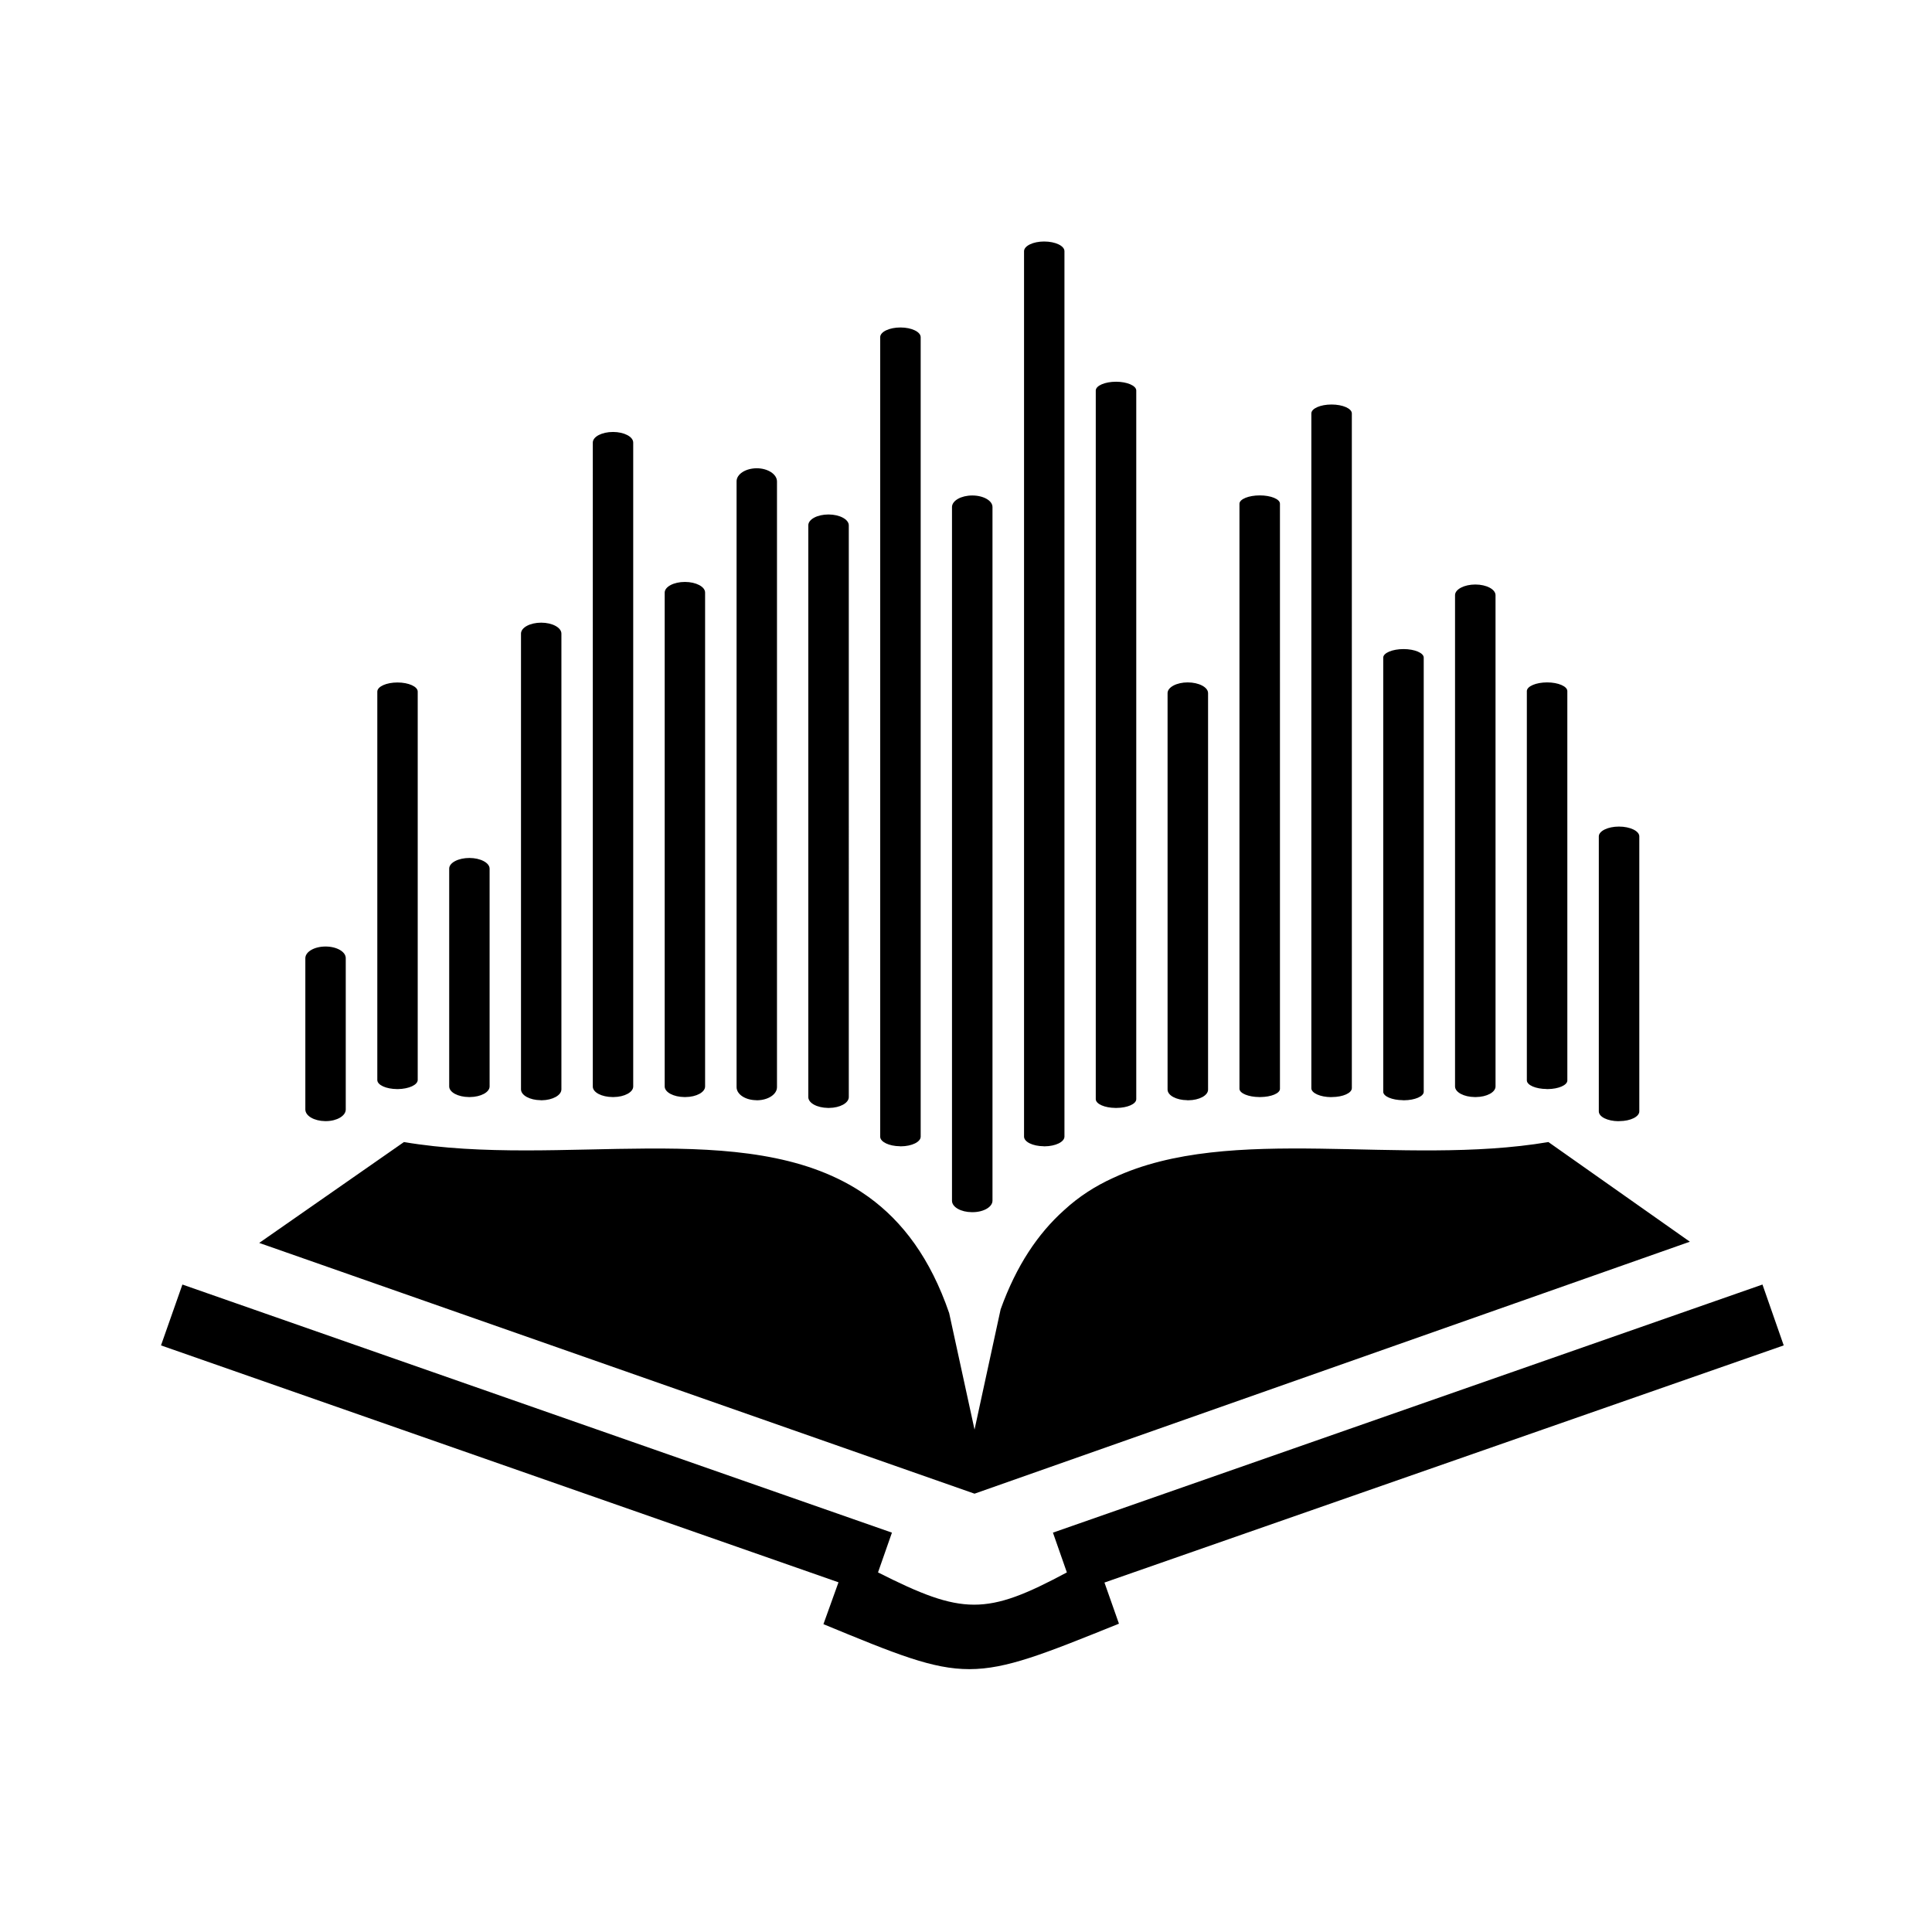 <?xml version="1.0" encoding="UTF-8" standalone="no"?>
<svg
   width="24"
   height="24"
   viewBox="0 0 24 24"
   fill="none"
   version="1.1"
   id="svg42"
   sodipodi:docname="audiobooklite.svg"
   inkscape:version="1.1 (c68e22c387, 2021-05-23)"
   xmlns:inkscape="http://www.inkscape.org/namespaces/inkscape"
   xmlns:sodipodi="http://sodipodi.sourceforge.net/DTD/sodipodi-0.dtd"
   xmlns="http://www.w3.org/2000/svg"
   xmlns:svg="http://www.w3.org/2000/svg">
  <defs
     id="defs46" />
  <sodipodi:namedview
     id="namedview44"
     pagecolor="#ffffff"
     bordercolor="#666666"
     borderopacity="1.0"
     inkscape:pageshadow="2"
     inkscape:pageopacity="0.0"
     inkscape:pagecheckerboard="0"
     showgrid="false"
     inkscape:zoom="16.916667"
     inkscape:cx="12.029557"
     inkscape:cy="12.029557"
     inkscape:window-width="1920"
     inkscape:window-height="1001"
     inkscape:window-x="-9"
     inkscape:window-y="-9"
     inkscape:window-maximized="1"
     inkscape:current-layer="svg42" />
  <path
     id="path40"
     style="fill:#000000"
     d="m 3.793,13.784 c 0.002,0.079 0.11,0.141 0.245,0.143 h 0.006 0.007 c 0.135,-0.001 0.244,-0.066 0.244,-0.144 v -1.881 c 0,-0.08 -0.113,-0.144 -0.251,-0.144 -0.138,0 -0.249,0.064 -0.251,0.143 m 1.139,1.628 H 4.937 4.944 C 5.079,13.527 5.189,13.477 5.189,13.415 V 8.591 c 0,-0.062 -0.113,-0.113 -0.251,-0.113 -0.138,0 -0.249,0.05 -0.251,0.112 v 4.827 c 0.001,0.062 0.11,0.111 0.246,0.112 z m 0.892,0.099 h 0.007 0.006 c 0.136,-0.001 0.245,-0.06 0.245,-0.132 v -2.705 c 0,-0.073 -0.114,-0.133 -0.251,-0.133 -0.138,0 -0.25,0.059 -0.251,0.131 v 2.708 c 0.001,0.072 0.11,0.13 0.244,0.131 z m 0.892,0.04 H 6.722 6.73 C 6.865,13.666 6.974,13.606 6.974,13.532 V 7.871 c 0,-0.075 -0.113,-0.136 -0.251,-0.136 -0.138,0 -0.25,0.06 -0.251,0.135 v 5.663 c 0.001,0.074 0.11,0.133 0.244,0.134 z M 7.609,13.628 h 0.006 0.007 c 0.135,-0.001 0.244,-0.06 0.244,-0.131 V 5.498 c 0,-0.073 -0.113,-0.132 -0.251,-0.132 -0.138,0 -0.249,0.058 -0.251,0.13 V 13.5 c 0.002,0.07 0.109,0.127 0.246,0.128 z m 0.892,0 H 8.508 8.515 C 8.651,13.627 8.759,13.568 8.759,13.496 V 7.361 c 0,-0.073 -0.113,-0.132 -0.251,-0.132 -0.138,0 -0.249,0.059 -0.251,0.131 v 6.138 c 0.002,0.071 0.11,0.129 0.246,0.13 z m 0.892,0.04 H 9.401 9.407 C 9.543,13.666 9.652,13.594 9.652,13.505 V 5.981 c 0,-0.09 -0.114,-0.164 -0.251,-0.164 -0.138,0 -0.25,0.072 -0.251,0.161 v 7.528 c 0.001,0.089 0.11,0.16 0.244,0.161 z m 0.893,0.095 h 0.007 0.006 c 0.136,-0.001 0.245,-0.061 0.245,-0.135 V 6.526 c 0,-0.074 -0.114,-0.135 -0.252,-0.135 -0.138,0 -0.25,0.059 -0.251,0.134 v 7.104 c 0.001,0.074 0.109,0.132 0.244,0.134 z m 0.894,0.477 h 0.006 0.007 c 0.135,-0.001 0.244,-0.055 0.244,-0.12 V 4.189 c 0,-0.067 -0.113,-0.121 -0.251,-0.121 -0.138,0 -0.25,0.053 -0.252,0.119 v 9.934 c 0.001,0.064 0.11,0.117 0.246,0.118 z m 0.892,0.818 h 0.006 0.007 c 0.135,-0.001 0.244,-0.065 0.244,-0.143 V 6.298 c 0,-0.079 -0.113,-0.143 -0.251,-0.143 -0.138,0 -0.249,0.063 -0.252,0.141 v 8.621 c 0.001,0.078 0.11,0.14 0.246,0.141 z m 0.892,-0.818 h 0.006 0.007 c 0.136,-0.001 0.246,-0.055 0.246,-0.121 V 3.121 C 13.224,3.054 13.11,3 12.97,3 12.834,3 12.722,3.054 12.721,3.12 V 14.119 c 0,0.066 0.108,0.119 0.244,0.12 z m 0.893,-0.477 h 0.007 0.007 c 0.135,-10e-4 0.244,-0.049 0.244,-0.109 V 4.851 c 0,-0.06 -0.114,-0.109 -0.251,-0.109 -0.137,0 -0.25,0.048 -0.252,0.108 v 8.805 c 0.002,0.06 0.111,0.107 0.245,0.108 z m 0.891,-0.095 h 0.007 0.007 c 0.136,-0.001 0.245,-0.06 0.245,-0.132 V 8.61 c 0,-0.073 -0.114,-0.133 -0.253,-0.133 -0.136,0 -0.248,0.059 -0.25,0.131 v 4.928 c 0.001,0.072 0.109,0.13 0.243,0.131 z m 0.895,-0.04 h 0.007 0.007 c 0.134,-0.001 0.243,-0.046 0.243,-0.102 V 6.257 c 0,-0.057 -0.113,-0.103 -0.25,-0.103 -0.139,0 -0.25,0.046 -0.253,0.102 v 7.27 c 0.002,0.056 0.112,0.101 0.245,0.102 z m 0.892,0 h 0.006 0.007 c 0.136,-0.001 0.245,-0.05 0.245,-0.111 V 5.136 c 0,-0.061 -0.113,-0.111 -0.252,-0.111 -0.138,0 -0.25,0.049 -0.251,0.11 v 8.384 c 0.001,0.06 0.111,0.109 0.245,0.11 z m 0.893,0.04 h 0.007 0.007 c 0.133,-10e-4 0.244,-0.048 0.244,-0.105 V 8.169 c 0,-0.058 -0.113,-0.106 -0.251,-0.106 -0.136,0 -0.249,0.047 -0.252,0.104 v 5.396 c 0.001,0.057 0.11,0.103 0.244,0.104 z m 0.892,-0.04 h 0.007 0.007 c 0.136,-0.001 0.244,-0.06 0.244,-0.132 V 7.394 c 0,-0.073 -0.112,-0.133 -0.251,-0.133 -0.137,0 -0.251,0.059 -0.252,0.131 v 6.105 c 0.001,0.072 0.111,0.13 0.245,0.131 z m 0.892,-0.099 h 0.007 0.007 c 0.135,-0.001 0.244,-0.049 0.244,-0.107 V 8.585 c 0,-0.059 -0.113,-0.108 -0.251,-0.108 -0.138,0 -0.249,0.048 -0.252,0.106 v 4.839 c 0.002,0.058 0.11,0.105 0.244,0.106 z m 0.895,0.398 h 0.005 0.007 c 0.136,-0.001 0.245,-0.055 0.245,-0.121 v -3.416 c 0,-0.067 -0.114,-0.122 -0.253,-0.122 -0.136,0 -0.248,0.054 -0.25,0.12 v 3.419 c 0.001,0.067 0.108,0.12 0.245,0.121 z M 5.018,14.187 3.22,15.44 12.106,18.555 20.992,15.425 19.235,14.187 c -1.825,0.308 -3.945,-0.237 -5.401,0.443 l -0.005,0.002 -6e-4,3e-4 c -0.224,0.102 -0.427,0.232 -0.611,0.402 -0.324,0.29 -0.592,0.688 -0.787,1.23 L 12.106,17.759 11.791,16.312 C 11.558,15.633 11.214,15.176 10.791,14.87 10.785,14.865 10.778,14.861 10.771,14.856 10.744,14.837 10.717,14.818 10.689,14.8 9.251,13.867 6.976,14.517 5.018,14.187 Z m 17.14,2.526 -0.264,-0.756 -8.814,3.082 0.173,0.494 c -1.001,0.537 -1.294,0.532 -2.346,0 l 0.173,-0.494 -8.814,-3.082 h -5e-5 L 2,16.713 l 8.416,2.943 -0.187,0.52 c 1.808,0.746 1.808,0.746 3.671,-0.006 l -0.18,-0.511" />
</svg>
